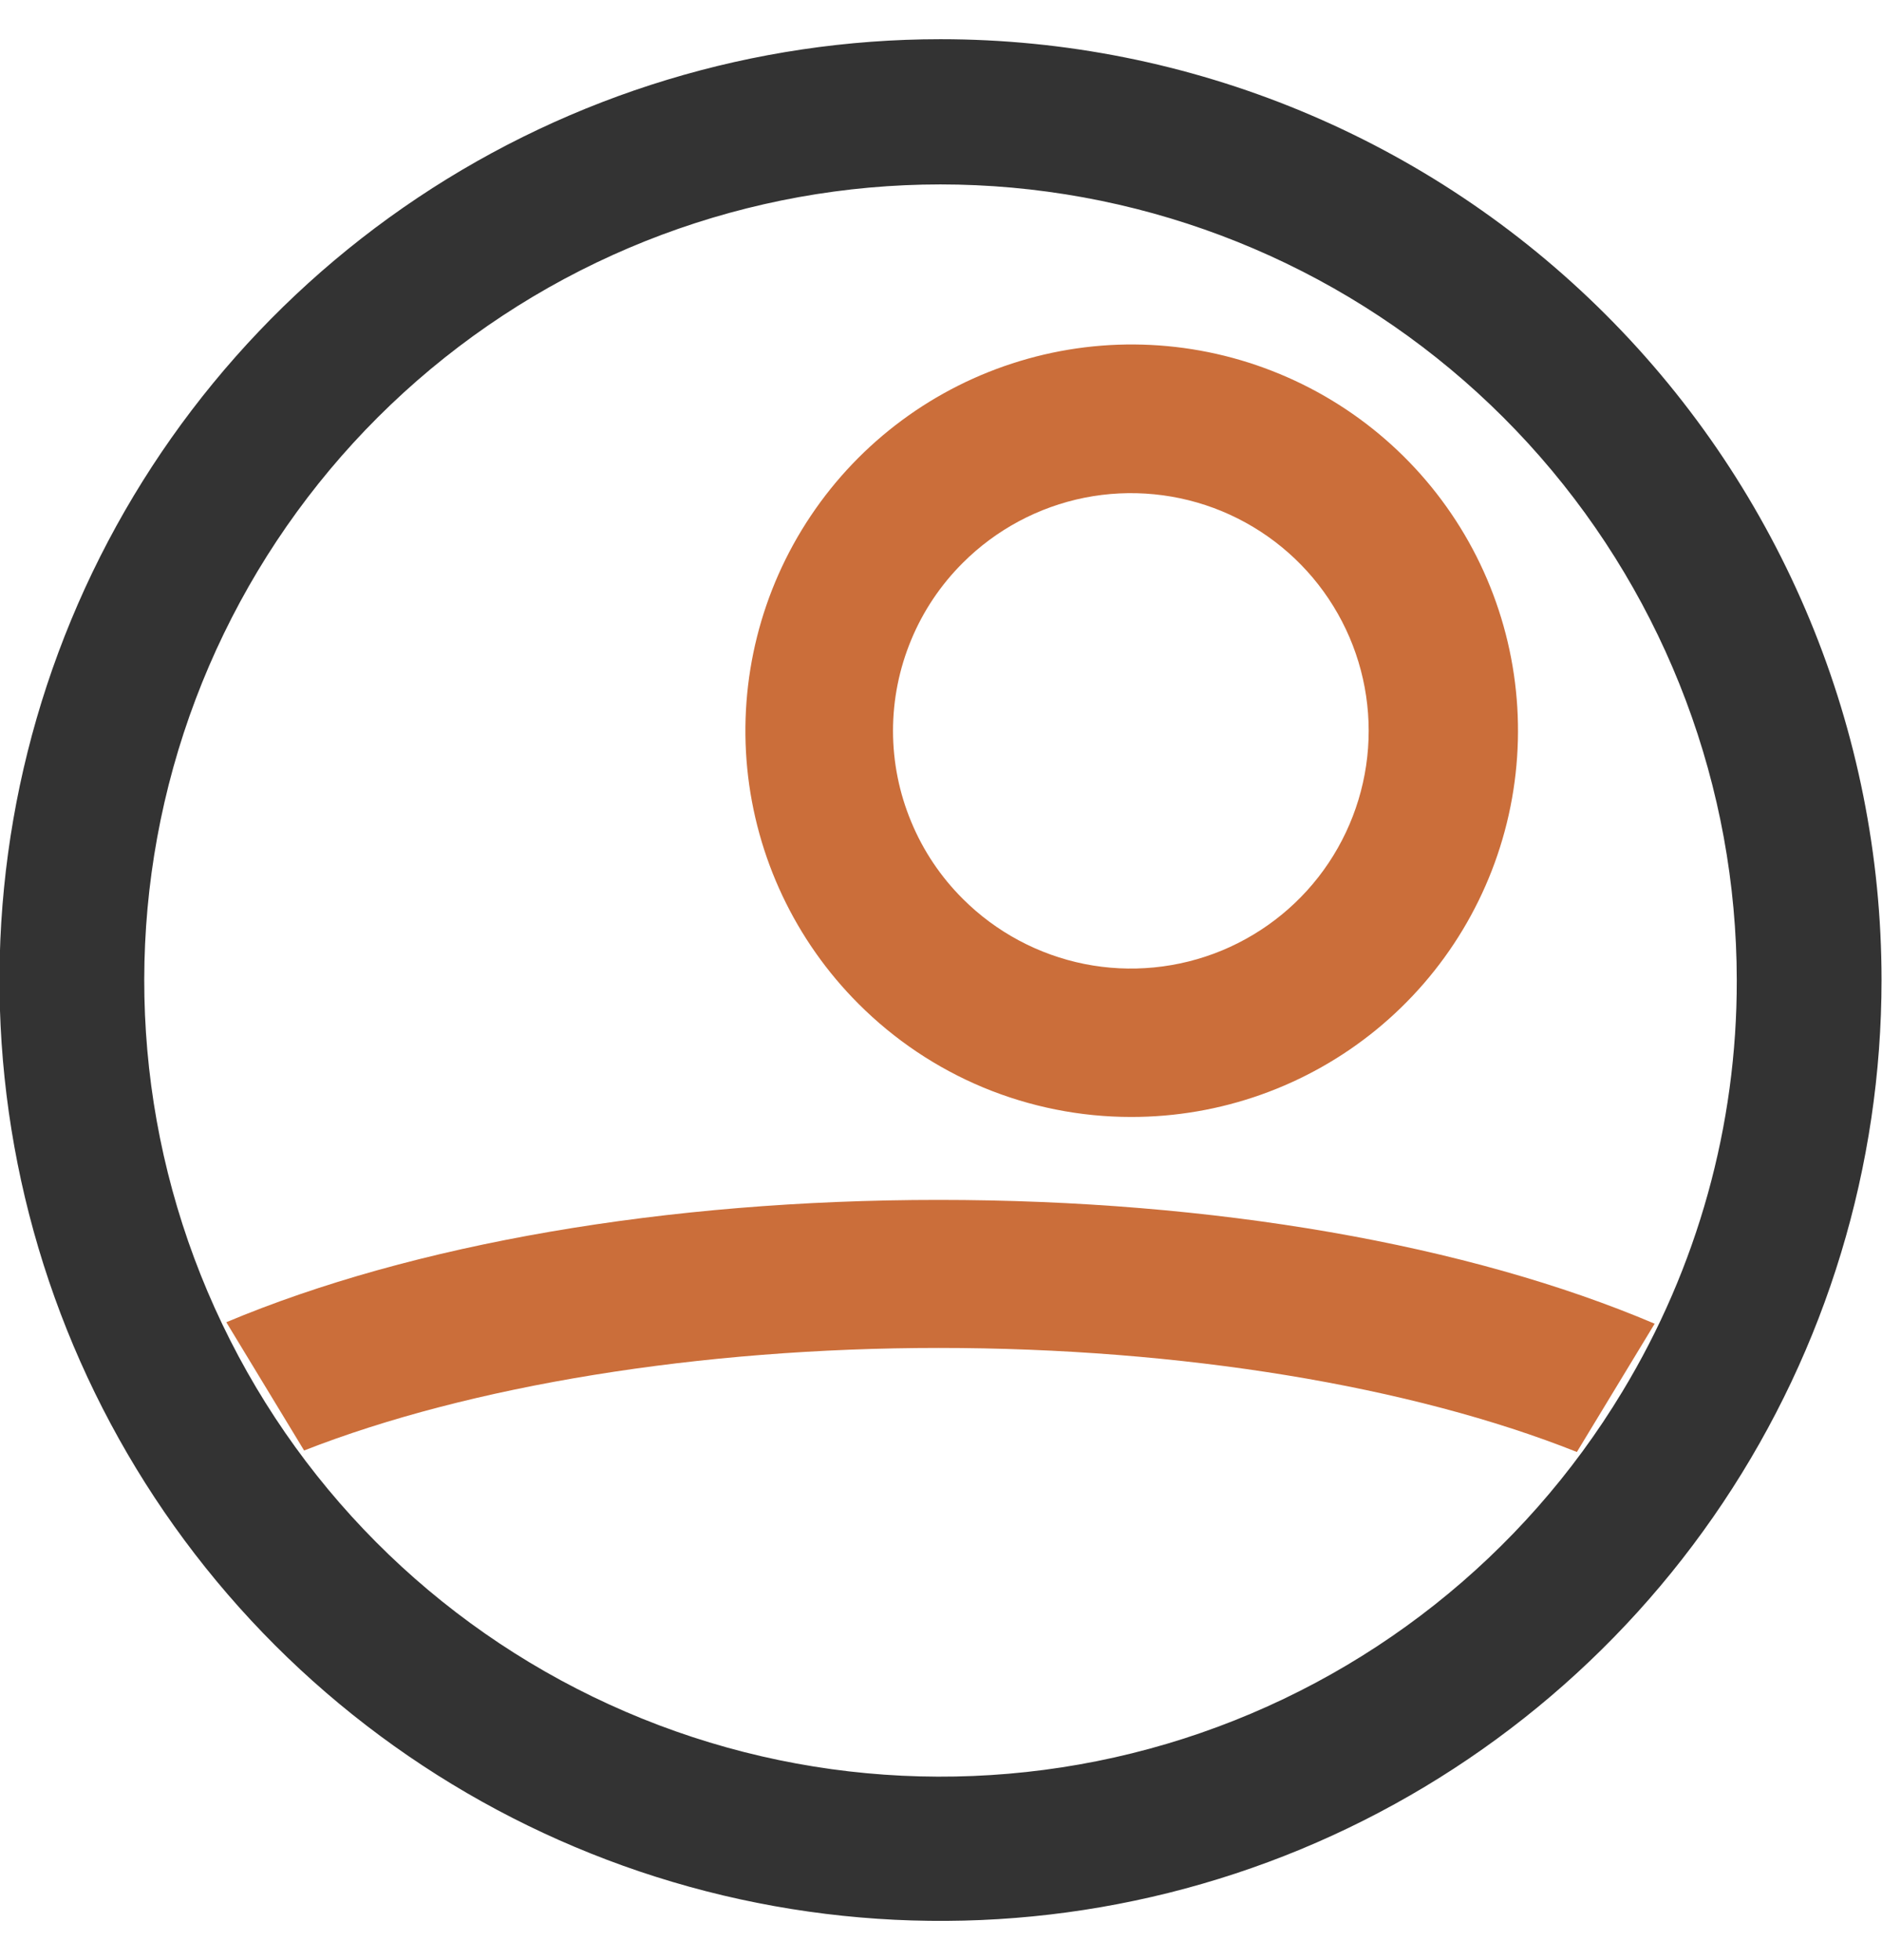 <svg width="24" height="25" viewBox="0 0 24 25" fill="none" xmlns="http://www.w3.org/2000/svg">
<g clip-path="url(#clip0_224_1715)">
<path d="M11.968 15.304C15.483 15.304 18.726 15.873 21.101 16.883L20.109 18.519C18 17.679 15.069 17.192 11.968 17.192C8.93 17.192 5.99 17.672 3.878 18.5L2.886 16.864C5.261 15.866 8.495 15.304 11.968 15.304Z" fill="#CB6E3A"/>
<path d="M14.422 14.246C15.562 14.248 16.668 13.855 17.55 13.134C18.433 12.412 19.038 11.406 19.262 10.288C19.486 9.171 19.316 8.009 18.78 7.003C18.244 5.997 17.375 5.208 16.322 4.771C15.269 4.333 14.097 4.274 13.006 4.605C11.915 4.935 10.972 5.633 10.338 6.581C9.704 7.528 9.418 8.666 9.529 9.801C9.641 10.936 10.142 11.997 10.948 12.803C11.404 13.26 11.945 13.623 12.541 13.871C13.137 14.118 13.777 14.246 14.422 14.246ZM12.278 7.179C12.702 6.755 13.242 6.466 13.83 6.348C14.418 6.231 15.028 6.291 15.582 6.52C16.136 6.75 16.61 7.138 16.943 7.637C17.276 8.135 17.454 8.722 17.454 9.321C17.454 9.921 17.276 10.507 16.943 11.006C16.61 11.505 16.136 11.893 15.582 12.123C15.028 12.352 14.418 12.412 13.83 12.295C13.242 12.177 12.702 11.888 12.278 11.464C11.996 11.183 11.772 10.849 11.62 10.481C11.467 10.114 11.388 9.72 11.388 9.321C11.388 8.923 11.467 8.529 11.62 8.161C11.772 7.794 11.996 7.46 12.278 7.179Z" fill="#CB6E3A"/>
<path d="M11.994 0.5C9.62 0.5 7.3 1.204 5.327 2.522C3.353 3.841 1.815 5.715 0.907 7.908C-0.001 10.101 -0.239 12.513 0.224 14.841C0.687 17.169 1.83 19.307 3.508 20.985C5.187 22.663 7.325 23.806 9.653 24.269C11.98 24.732 14.393 24.495 16.586 23.587C18.779 22.678 20.653 21.14 21.971 19.167C23.29 17.194 23.994 14.873 23.994 12.5C23.994 9.317 22.729 6.265 20.479 4.015C18.229 1.764 15.176 0.5 11.994 0.5ZM20.689 17.749C19.421 19.852 17.435 21.423 15.098 22.174C12.761 22.924 10.23 22.803 7.976 21.831C5.721 20.86 3.895 19.105 2.835 16.89C1.775 14.676 1.553 12.153 2.21 9.788C2.868 7.423 4.359 5.376 6.41 4.026C8.46 2.675 10.93 2.114 13.362 2.445C15.795 2.776 18.025 3.977 19.64 5.825C21.255 7.674 22.146 10.045 22.148 12.5C22.152 14.35 21.647 16.166 20.689 17.749Z" fill="#333333"/>
</g>
<defs>
<clipPath id="clip0_224_1715">
<rect width="24" height="24" fill="white" transform="translate(0 0.5)"/>
</clipPath>
</defs>
</svg>
